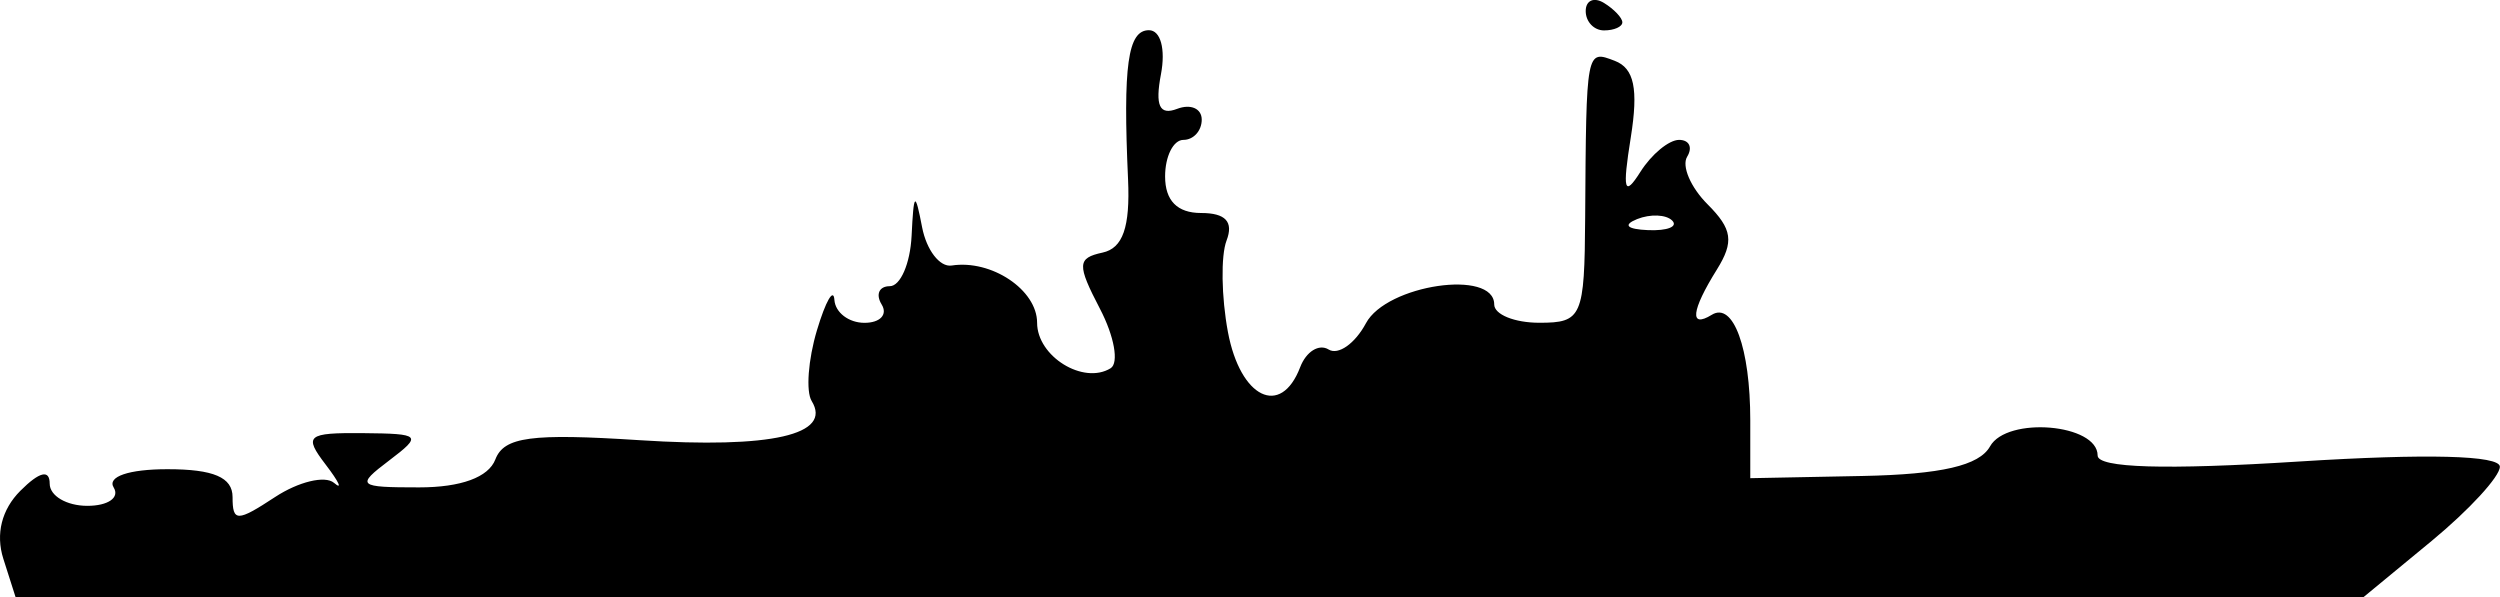 <?xml version="1.0" encoding="UTF-8" standalone="no"?>
<!-- Created with Inkscape (http://www.inkscape.org/) -->

<svg
   width="36.173mm"
   height="8.643mm"
   viewBox="0 0 36.173 8.643"
   version="1.1"
   id="svg1"
   xml:space="preserve"
   inkscape:version="1.3.1 (9b9bdc1480, 2023-11-25, custom)"
   sodipodi:docname="Cruiser.svg"
   xmlns:inkscape="http://www.inkscape.org/namespaces/inkscape"
   xmlns:sodipodi="http://sodipodi.sourceforge.net/DTD/sodipodi-0.dtd"
   xmlns="http://www.w3.org/2000/svg"
   xmlns:svg="http://www.w3.org/2000/svg"><sodipodi:namedview
     id="namedview1"
     pagecolor="#ffffff"
     bordercolor="#000000"
     borderopacity="0.25"
     inkscape:showpageshadow="2"
     inkscape:pageopacity="0.0"
     inkscape:pagecheckerboard="0"
     inkscape:deskcolor="#d1d1d1"
     inkscape:document-units="mm"
     inkscape:zoom="5.8246078"
     inkscape:cx="71.421118"
     inkscape:cy="14.335729"
     inkscape:window-width="2490"
     inkscape:window-height="1371"
     inkscape:window-x="70"
     inkscape:window-y="32"
     inkscape:window-maximized="1"
     inkscape:current-layer="layer1" /><defs
     id="defs1" /><g
     inkscape:label="Layer 1"
     inkscape:groupmode="layer"
     id="layer1"
     transform="translate(-74.899,-164.987)"><path
       style="fill:#000000"
       d="m 74.947,173.071 c -0.113,-0.357 -0.024,-0.712 0.247,-0.983 0.276,-0.276 0.424,-0.312 0.424,-0.103 0,0.177 0.245,0.321 0.545,0.321 0.3,0 0.471,-0.119 0.381,-0.265 -0.097,-0.157 0.218,-0.265 0.778,-0.265 0.667,0 0.942,0.118 0.942,0.403 0,0.361 0.065,0.361 0.616,-9.3e-4 0.339,-0.222 0.722,-0.314 0.851,-0.205 0.129,0.11 0.075,-0.009 -0.12,-0.264 -0.321,-0.42 -0.271,-0.462 0.538,-0.455 0.842,0.008 0.863,0.03 0.379,0.397 -0.482,0.365 -0.456,0.388 0.435,0.388 0.606,0 1.004,-0.146 1.103,-0.404 0.126,-0.328 0.519,-0.38 2.087,-0.279 1.907,0.123 2.792,-0.078 2.49,-0.567 -0.085,-0.138 -0.051,-0.598 0.076,-1.022 0.127,-0.424 0.241,-0.622 0.253,-0.44 0.013,0.182 0.208,0.331 0.435,0.331 0.227,0 0.339,-0.119 0.249,-0.265 -0.09,-0.146 -0.037,-0.265 0.117,-0.265 0.154,0 0.296,-0.327 0.316,-0.728 0.031,-0.634 0.051,-0.65 0.152,-0.125 0.064,0.331 0.256,0.58 0.427,0.554 0.576,-0.09 1.237,0.352 1.237,0.828 0,0.487 0.67,0.901 1.064,0.658 0.122,-0.076 0.053,-0.463 -0.155,-0.861 -0.333,-0.639 -0.329,-0.733 0.037,-0.812 0.295,-0.063 0.401,-0.369 0.37,-1.058 -0.075,-1.651 -0.004,-2.16 0.302,-2.16 0.169,0 0.243,0.272 0.174,0.637 -0.087,0.456 -0.021,0.599 0.234,0.501 0.196,-0.075 0.356,-0.005 0.356,0.156 0,0.161 -0.119,0.293 -0.265,0.293 -0.146,0 -0.265,0.238 -0.265,0.529 0,0.35 0.176,0.529 0.521,0.529 0.355,0 0.472,0.127 0.368,0.399 -0.084,0.219 -0.075,0.815 0.02,1.323 0.179,0.955 0.765,1.241 1.045,0.51 0.087,-0.228 0.273,-0.343 0.412,-0.257 0.139,0.086 0.382,-0.085 0.54,-0.38 0.299,-0.559 1.856,-0.787 1.856,-0.272 0,0.146 0.294,0.265 0.653,0.265 0.617,0 0.654,-0.083 0.663,-1.521 0.016,-2.44 0.013,-2.428 0.428,-2.269 0.282,0.108 0.344,0.406 0.232,1.109 -0.123,0.768 -0.095,0.868 0.139,0.498 0.161,-0.255 0.413,-0.463 0.56,-0.463 0.147,0 0.199,0.109 0.117,0.243 -0.083,0.134 0.05,0.444 0.295,0.689 0.359,0.359 0.385,0.542 0.135,0.944 -0.371,0.594 -0.4,0.856 -0.074,0.655 0.311,-0.192 0.557,0.481 0.557,1.526 v 0.838 l 1.624,-0.032 c 1.14,-0.023 1.69,-0.15 1.845,-0.428 0.245,-0.438 1.557,-0.328 1.557,0.132 0,0.18 0.978,0.21 2.91,0.087 1.851,-0.117 2.91,-0.09 2.91,0.075 0,0.143 -0.444,0.625 -0.986,1.073 l -0.986,0.813 H 92.112 75.124 Z m 24.147,-4.893 c -0.088,-0.088 -0.316,-0.097 -0.507,-0.021 -0.211,0.085 -0.148,0.147 0.16,0.16 0.279,0.011 0.435,-0.051 0.347,-0.139 z m -1.251,-3.031 c 0,-0.154 0.119,-0.207 0.265,-0.117 0.146,0.09 0.265,0.216 0.265,0.28 0,0.064 -0.119,0.117 -0.265,0.117 -0.146,0 -0.265,-0.126 -0.265,-0.28 z"
       id="path2" /></g></svg>
